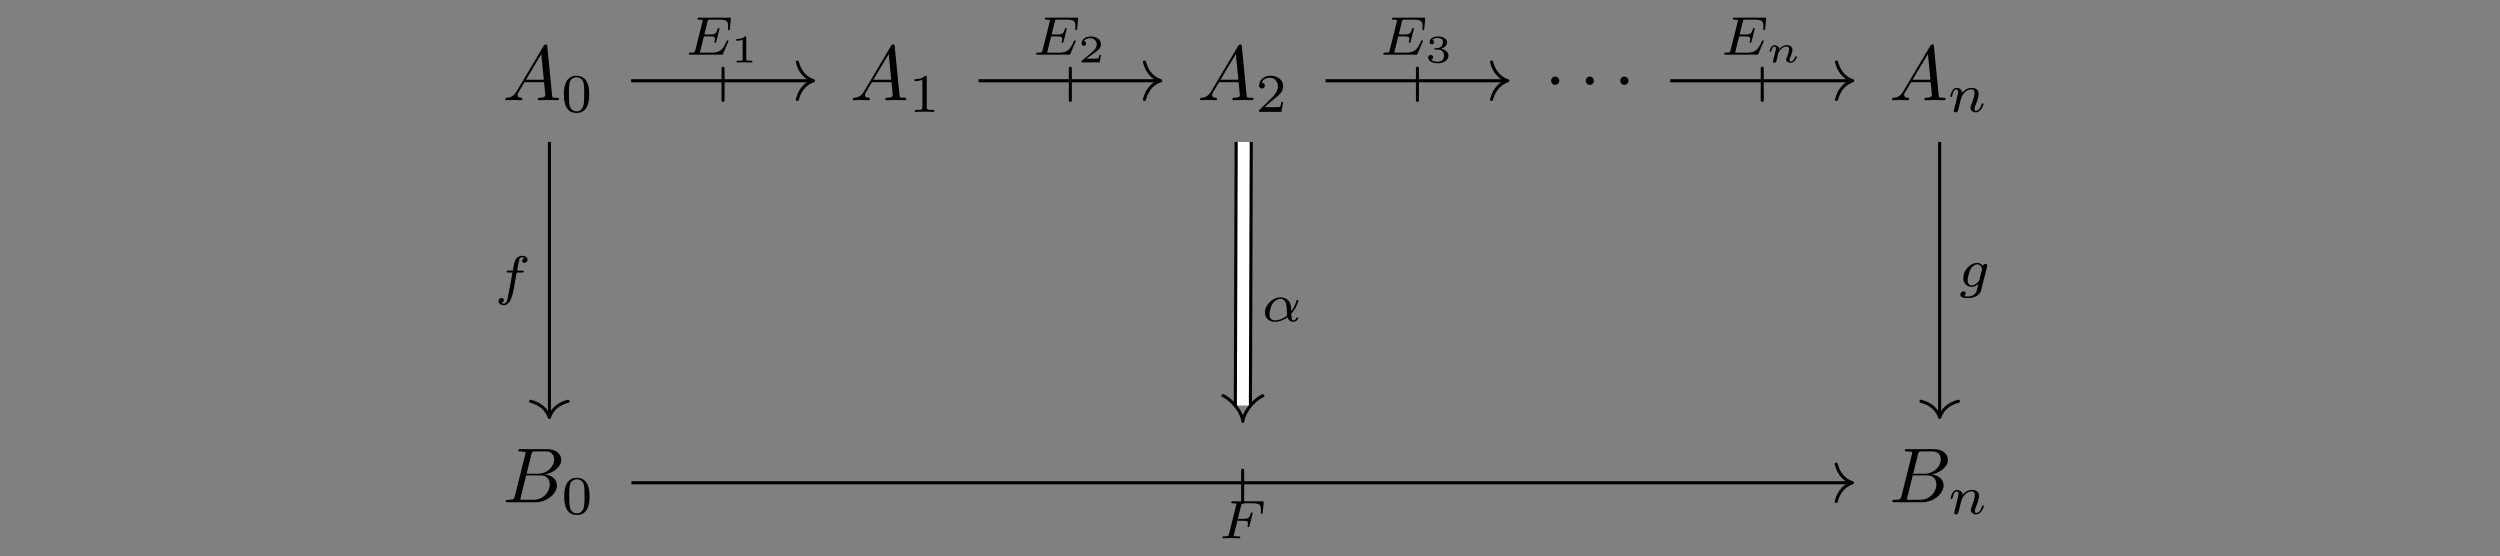 <?xml version="1.0" encoding="UTF-8"?><svg xmlns="http://www.w3.org/2000/svg" xmlns:xlink="http://www.w3.org/1999/xlink" width="319.075" height="70.964" viewBox="0 0 319.075 70.964"><rect x="0" y="0" width="319.075" height="70.964" fill="#808080" stroke="none"/><defs><g><g id="8fac95cadf6e920ae47a60a6c5411cc241sxhsic__glyph-0-0"><path d="M 1.781 -1.141 C 1.375 -0.484 1 -0.344 0.562 -0.312 C 0.438 -0.297 0.344 -0.297 0.344 -0.109 C 0.344 -0.047 0.391 0 0.484 0 C 0.75 0 1.047 -0.031 1.328 -0.031 C 1.656 -0.031 2 0 2.328 0 C 2.391 0 2.516 0 2.516 -0.188 C 2.516 -0.297 2.422 -0.312 2.359 -0.312 C 2.125 -0.328 1.891 -0.406 1.891 -0.656 C 1.891 -0.781 1.953 -0.891 2.031 -1.031 L 2.781 -2.297 L 5.281 -2.297 C 5.297 -2.094 5.438 -0.734 5.438 -0.641 C 5.438 -0.344 4.922 -0.312 4.719 -0.312 C 4.578 -0.312 4.484 -0.312 4.484 -0.109 C 4.484 0 4.594 0 4.625 0 C 5.031 0 5.453 -0.031 5.859 -0.031 C 6.109 -0.031 6.734 0 6.984 0 C 7.047 0 7.172 0 7.172 -0.203 C 7.172 -0.312 7.062 -0.312 6.938 -0.312 C 6.312 -0.312 6.312 -0.375 6.297 -0.672 L 5.688 -6.875 C 5.672 -7.078 5.672 -7.109 5.5 -7.109 C 5.344 -7.109 5.297 -7.047 5.234 -6.953 Z M 2.969 -2.609 L 4.922 -5.891 L 5.25 -2.609 Z M 2.969 -2.609 "/></g><g id="8fac95cadf6e920ae47a60a6c5411cc241sxhsic__glyph-0-1"><path d="M 1.594 -0.781 C 1.484 -0.391 1.469 -0.312 0.688 -0.312 C 0.516 -0.312 0.422 -0.312 0.422 -0.109 C 0.422 0 0.5 0 0.688 0 L 4.234 0 C 5.797 0 6.969 -1.172 6.969 -2.141 C 6.969 -2.859 6.406 -3.438 5.438 -3.547 C 6.469 -3.734 7.516 -4.469 7.516 -5.422 C 7.516 -6.156 6.859 -6.781 5.672 -6.781 L 2.328 -6.781 C 2.141 -6.781 2.031 -6.781 2.031 -6.594 C 2.031 -6.484 2.125 -6.484 2.312 -6.484 C 2.328 -6.484 2.531 -6.484 2.688 -6.453 C 2.875 -6.438 2.969 -6.422 2.969 -6.297 C 2.969 -6.266 2.953 -6.234 2.922 -6.109 Z M 3.094 -3.641 L 3.703 -6.109 C 3.797 -6.453 3.812 -6.484 4.25 -6.484 L 5.531 -6.484 C 6.406 -6.484 6.609 -5.891 6.609 -5.453 C 6.609 -4.578 5.75 -3.641 4.547 -3.641 Z M 2.641 -0.312 C 2.5 -0.312 2.484 -0.312 2.422 -0.312 C 2.328 -0.328 2.297 -0.344 2.297 -0.422 C 2.297 -0.453 2.297 -0.469 2.344 -0.641 L 3.031 -3.422 L 4.906 -3.422 C 5.859 -3.422 6.047 -2.688 6.047 -2.25 C 6.047 -1.266 5.172 -0.312 4 -0.312 Z M 2.641 -0.312 "/></g><g id="8fac95cadf6e920ae47a60a6c5411cc241sxhsic__glyph-1-0"><path d="M 3.594 -2.219 C 3.594 -2.984 3.5 -3.531 3.172 -4.016 C 2.969 -4.344 2.531 -4.609 1.969 -4.609 C 0.359 -4.609 0.359 -2.719 0.359 -2.219 C 0.359 -1.719 0.359 0.141 1.969 0.141 C 3.594 0.141 3.594 -1.719 3.594 -2.219 Z M 1.969 -0.062 C 1.656 -0.062 1.234 -0.25 1.094 -0.812 C 1 -1.219 1 -1.797 1 -2.312 C 1 -2.812 1 -3.344 1.094 -3.734 C 1.25 -4.281 1.688 -4.422 1.969 -4.422 C 2.344 -4.422 2.719 -4.188 2.844 -3.797 C 2.953 -3.406 2.953 -2.906 2.953 -2.312 C 2.953 -1.797 2.953 -1.281 2.859 -0.844 C 2.719 -0.203 2.25 -0.062 1.969 -0.062 Z M 1.969 -0.062 "/></g><g id="8fac95cadf6e920ae47a60a6c5411cc241sxhsic__glyph-1-1"><path d="M 2.328 -4.422 C 2.328 -4.609 2.312 -4.609 2.125 -4.609 C 1.672 -4.172 1.047 -4.172 0.766 -4.172 L 0.766 -3.922 C 0.922 -3.922 1.391 -3.922 1.766 -4.109 L 1.766 -0.562 C 1.766 -0.344 1.766 -0.25 1.078 -0.25 L 0.812 -0.25 L 0.812 0 C 0.938 0 1.781 -0.031 2.047 -0.031 C 2.266 -0.031 3.141 0 3.281 0 L 3.281 -0.25 L 3.031 -0.25 C 2.328 -0.25 2.328 -0.344 2.328 -0.562 Z M 2.328 -4.422 "/></g><g id="8fac95cadf6e920ae47a60a6c5411cc241sxhsic__glyph-1-2"><path d="M 3.516 -1.266 L 3.281 -1.266 C 3.25 -1.109 3.188 -0.703 3.094 -0.625 C 3.031 -0.594 2.5 -0.594 2.406 -0.594 L 1.125 -0.594 C 1.859 -1.234 2.094 -1.438 2.516 -1.766 C 3.031 -2.172 3.516 -2.594 3.516 -3.266 C 3.516 -4.109 2.781 -4.609 1.891 -4.609 C 1.016 -4.609 0.438 -4.016 0.438 -3.375 C 0.438 -3.016 0.734 -2.984 0.812 -2.984 C 0.969 -2.984 1.172 -3.094 1.172 -3.344 C 1.172 -3.484 1.125 -3.719 0.766 -3.719 C 0.984 -4.219 1.453 -4.359 1.781 -4.359 C 2.469 -4.359 2.844 -3.828 2.844 -3.266 C 2.844 -2.656 2.406 -2.172 2.188 -1.922 L 0.5 -0.266 C 0.438 -0.203 0.438 -0.188 0.438 0 L 3.297 0 Z M 3.516 -1.266 "/></g><g id="8fac95cadf6e920ae47a60a6c5411cc241sxhsic__glyph-2-0"><path d="M 1.906 -2.484 C 1.906 -2.766 1.672 -3.016 1.375 -3.016 C 1.094 -3.016 0.859 -2.766 0.859 -2.484 C 0.859 -2.203 1.094 -1.953 1.375 -1.953 C 1.672 -1.953 1.906 -2.203 1.906 -2.484 Z M 1.906 -2.484 "/></g><g id="8fac95cadf6e920ae47a60a6c5411cc241sxhsic__glyph-3-0"><path d="M 0.844 -0.438 C 0.828 -0.344 0.781 -0.172 0.781 -0.156 C 0.781 0 0.906 0.062 1.016 0.062 C 1.141 0.062 1.25 -0.016 1.281 -0.078 C 1.328 -0.141 1.375 -0.375 1.406 -0.516 C 1.453 -0.641 1.516 -0.969 1.562 -1.141 C 1.609 -1.297 1.641 -1.453 1.688 -1.609 C 1.766 -1.891 1.766 -1.953 1.969 -2.234 C 2.172 -2.516 2.5 -2.875 3.016 -2.875 C 3.422 -2.875 3.422 -2.516 3.422 -2.391 C 3.422 -1.969 3.125 -1.203 3.016 -0.906 C 2.938 -0.703 2.906 -0.641 2.906 -0.531 C 2.906 -0.156 3.219 0.062 3.578 0.062 C 4.266 0.062 4.578 -0.891 4.578 -1 C 4.578 -1.078 4.484 -1.078 4.469 -1.078 C 4.359 -1.078 4.359 -1.047 4.328 -0.969 C 4.172 -0.406 3.875 -0.125 3.594 -0.125 C 3.453 -0.125 3.422 -0.219 3.422 -0.375 C 3.422 -0.531 3.453 -0.625 3.578 -0.938 C 3.672 -1.141 3.953 -1.891 3.953 -2.281 C 3.953 -2.953 3.406 -3.062 3.047 -3.062 C 2.469 -3.062 2.078 -2.719 1.875 -2.438 C 1.828 -2.906 1.406 -3.062 1.125 -3.062 C 0.828 -3.062 0.672 -2.844 0.578 -2.688 C 0.422 -2.438 0.328 -2.031 0.328 -2 C 0.328 -1.906 0.422 -1.906 0.438 -1.906 C 0.547 -1.906 0.547 -1.938 0.594 -2.125 C 0.703 -2.531 0.828 -2.875 1.109 -2.875 C 1.281 -2.875 1.328 -2.719 1.328 -2.531 C 1.328 -2.406 1.266 -2.141 1.219 -1.953 C 1.172 -1.766 1.109 -1.484 1.078 -1.328 Z M 0.844 -0.438 "/></g><g id="8fac95cadf6e920ae47a60a6c5411cc241sxhsic__glyph-3-1"><path d="M 5.5 -1.609 C 5.547 -1.703 5.547 -1.719 5.547 -1.734 C 5.547 -1.766 5.516 -1.828 5.438 -1.828 C 5.422 -1.828 5.375 -1.828 5.359 -1.797 C 5.344 -1.781 5.328 -1.781 5.25 -1.594 C 4.797 -0.594 4.438 -0.25 3.312 -0.25 L 2.125 -0.25 C 1.906 -0.25 1.906 -0.25 1.906 -0.312 C 1.906 -0.328 1.906 -0.359 1.938 -0.469 L 2.406 -2.328 L 3.172 -2.328 C 3.734 -2.328 3.812 -2.234 3.812 -2.016 C 3.812 -1.938 3.797 -1.812 3.766 -1.703 C 3.734 -1.641 3.734 -1.625 3.734 -1.609 C 3.734 -1.594 3.75 -1.516 3.859 -1.516 C 3.953 -1.516 3.969 -1.547 3.984 -1.672 L 4.375 -3.188 C 4.391 -3.281 4.391 -3.281 4.391 -3.297 C 4.391 -3.359 4.344 -3.391 4.281 -3.391 C 4.188 -3.391 4.172 -3.359 4.141 -3.219 C 3.984 -2.672 3.781 -2.578 3.188 -2.578 L 2.469 -2.578 L 2.875 -4.234 C 2.938 -4.453 2.938 -4.469 3.234 -4.469 L 4.359 -4.469 C 5.281 -4.469 5.5 -4.281 5.5 -3.672 C 5.5 -3.484 5.484 -3.281 5.484 -3.234 C 5.484 -3.188 5.5 -3.125 5.594 -3.125 C 5.703 -3.125 5.703 -3.188 5.719 -3.297 L 5.844 -4.516 C 5.875 -4.719 5.812 -4.719 5.641 -4.719 L 1.828 -4.719 C 1.688 -4.719 1.594 -4.719 1.594 -4.562 C 1.594 -4.469 1.672 -4.469 1.828 -4.469 C 1.938 -4.469 1.969 -4.469 2.094 -4.453 C 2.234 -4.438 2.25 -4.422 2.25 -4.359 C 2.25 -4.312 2.219 -4.234 2.219 -4.203 L 1.312 -0.562 C 1.234 -0.297 1.234 -0.25 0.688 -0.25 C 0.562 -0.25 0.484 -0.25 0.484 -0.094 C 0.484 0 0.562 0 0.688 0 L 4.609 0 C 4.797 0 4.797 0 4.859 -0.125 Z M 5.5 -1.609 "/></g><g id="8fac95cadf6e920ae47a60a6c5411cc241sxhsic__glyph-3-2"><path d="M 2.828 -2.75 L 3.516 -2.75 C 3.656 -2.75 3.734 -2.75 3.734 -2.906 C 3.734 -3 3.656 -3 3.531 -3 L 2.875 -3 C 3.031 -3.875 3.094 -4.203 3.156 -4.406 C 3.188 -4.547 3.344 -4.703 3.5 -4.703 C 3.516 -4.703 3.703 -4.703 3.828 -4.609 C 3.547 -4.531 3.531 -4.281 3.531 -4.234 C 3.531 -4.078 3.641 -3.984 3.797 -3.984 C 3.984 -3.984 4.203 -4.141 4.203 -4.406 C 4.203 -4.719 3.859 -4.891 3.5 -4.891 C 3.203 -4.891 2.859 -4.719 2.672 -4.375 C 2.531 -4.109 2.469 -3.797 2.328 -3 L 1.781 -3 C 1.641 -3 1.547 -3 1.547 -2.844 C 1.547 -2.75 1.641 -2.75 1.766 -2.75 L 2.281 -2.75 C 2.281 -2.703 1.828 -0.203 1.672 0.547 C 1.641 0.703 1.516 1.219 1.188 1.219 C 1.172 1.219 1.016 1.219 0.875 1.141 C 1.156 1.047 1.188 0.797 1.188 0.766 C 1.188 0.609 1.062 0.5 0.906 0.5 C 0.719 0.5 0.5 0.656 0.5 0.922 C 0.5 1.234 0.828 1.422 1.188 1.422 C 1.625 1.422 1.938 0.953 2.016 0.812 C 2.266 0.344 2.422 -0.516 2.438 -0.594 Z M 2.828 -2.75 "/></g><g id="8fac95cadf6e920ae47a60a6c5411cc241sxhsic__glyph-3-3"><path d="M 3.703 -2.562 C 3.734 -2.672 3.734 -2.703 3.734 -2.719 C 3.734 -2.859 3.609 -2.938 3.484 -2.938 C 3.328 -2.938 3.203 -2.797 3.172 -2.672 C 3.047 -2.859 2.812 -3.062 2.453 -3.062 C 1.578 -3.062 0.672 -2.141 0.672 -1.141 C 0.672 -0.422 1.156 0 1.734 0 C 2.047 0 2.359 -0.156 2.594 -0.375 L 2.453 0.25 C 2.375 0.547 2.328 0.734 2.062 0.969 C 1.75 1.219 1.453 1.219 1.281 1.219 C 0.953 1.219 0.875 1.203 0.75 1.172 C 0.922 1.094 0.969 0.922 0.969 0.828 C 0.969 0.656 0.828 0.562 0.703 0.562 C 0.5 0.562 0.297 0.734 0.297 1 C 0.297 1.406 0.891 1.422 1.281 1.422 C 2.375 1.422 2.844 0.859 2.938 0.469 Z M 2.734 -0.922 C 2.719 -0.828 2.719 -0.812 2.594 -0.672 C 2.344 -0.375 2.016 -0.188 1.75 -0.188 C 1.391 -0.188 1.234 -0.5 1.234 -0.859 C 1.234 -1.156 1.422 -1.938 1.594 -2.25 C 1.891 -2.734 2.219 -2.875 2.453 -2.875 C 2.938 -2.875 3.078 -2.344 3.078 -2.281 C 3.078 -2.266 3.078 -2.25 3.047 -2.172 Z M 2.734 -0.922 "/></g><g id="8fac95cadf6e920ae47a60a6c5411cc241sxhsic__glyph-3-4"><path d="M 2.375 -2.234 L 3.125 -2.234 C 3.656 -2.234 3.734 -2.156 3.734 -1.922 C 3.734 -1.828 3.734 -1.812 3.688 -1.609 C 3.672 -1.578 3.672 -1.547 3.672 -1.531 C 3.672 -1.453 3.719 -1.422 3.797 -1.422 C 3.875 -1.422 3.891 -1.453 3.922 -1.578 L 4.297 -3.062 C 4.297 -3.078 4.328 -3.188 4.328 -3.203 C 4.328 -3.266 4.281 -3.297 4.203 -3.297 C 4.109 -3.297 4.109 -3.266 4.062 -3.141 C 3.922 -2.594 3.734 -2.484 3.141 -2.484 L 2.438 -2.484 L 2.875 -4.234 C 2.938 -4.453 2.938 -4.469 3.234 -4.469 L 4.297 -4.469 C 5.219 -4.469 5.391 -4.25 5.391 -3.672 C 5.391 -3.438 5.375 -3.297 5.375 -3.234 C 5.375 -3.188 5.391 -3.125 5.484 -3.125 C 5.594 -3.125 5.594 -3.188 5.609 -3.297 L 5.734 -4.516 C 5.75 -4.719 5.703 -4.719 5.531 -4.719 L 1.828 -4.719 C 1.688 -4.719 1.594 -4.719 1.594 -4.562 C 1.594 -4.469 1.688 -4.469 1.828 -4.469 C 1.828 -4.469 1.953 -4.469 2.094 -4.453 C 2.234 -4.438 2.25 -4.422 2.25 -4.359 C 2.25 -4.312 2.219 -4.234 2.219 -4.203 L 1.312 -0.562 C 1.234 -0.297 1.234 -0.25 0.688 -0.25 C 0.562 -0.25 0.484 -0.25 0.484 -0.109 C 0.484 -0.031 0.531 0 0.594 0 C 0.797 0 1.312 -0.031 1.516 -0.031 L 2.047 -0.016 C 2.219 -0.016 2.422 0 2.594 0 C 2.641 0 2.75 0 2.75 -0.156 C 2.75 -0.25 2.656 -0.25 2.5 -0.25 C 2.484 -0.25 2.312 -0.25 2.141 -0.266 C 2 -0.281 1.922 -0.281 1.922 -0.375 C 1.922 -0.406 1.922 -0.438 1.953 -0.5 Z M 2.375 -2.234 "/></g><g id="8fac95cadf6e920ae47a60a6c5411cc241sxhsic__glyph-3-5"><path d="M 3.797 -0.984 C 4.438 -1.641 4.703 -2.562 4.703 -2.641 C 4.703 -2.734 4.609 -2.734 4.578 -2.734 C 4.484 -2.734 4.484 -2.719 4.438 -2.562 C 4.312 -2.094 4.078 -1.672 3.797 -1.297 C 3.781 -1.406 3.766 -1.875 3.75 -1.938 C 3.656 -2.625 3.125 -3.062 2.438 -3.062 C 1.406 -3.062 0.438 -2.109 0.438 -1.141 C 0.438 -0.5 0.891 0.062 1.703 0.062 C 2.344 0.062 2.922 -0.219 3.312 -0.516 C 3.469 -0.016 3.828 0.062 4.031 0.062 C 4.438 0.062 4.688 -0.266 4.688 -0.422 C 4.688 -0.5 4.609 -0.5 4.562 -0.5 C 4.484 -0.5 4.469 -0.469 4.453 -0.438 C 4.359 -0.172 4.141 -0.125 4.047 -0.125 C 3.953 -0.125 3.844 -0.125 3.797 -0.984 Z M 3.266 -0.75 C 2.578 -0.188 1.984 -0.125 1.719 -0.125 C 1.266 -0.125 1.016 -0.438 1.016 -0.891 C 1.016 -1.094 1.109 -1.859 1.469 -2.344 C 1.781 -2.75 2.188 -2.875 2.422 -2.875 C 2.984 -2.875 3.141 -2.344 3.203 -1.906 C 3.234 -1.609 3.219 -1.109 3.266 -0.75 Z M 3.266 -0.75 "/></g><g id="8fac95cadf6e920ae47a60a6c5411cc241sxhsic__glyph-4-0"><path d="M 1.984 -3.156 C 1.984 -3.312 1.969 -3.312 1.797 -3.312 C 1.453 -2.984 0.891 -2.984 0.797 -2.984 L 0.703 -2.984 L 0.703 -2.766 L 0.797 -2.766 C 0.906 -2.766 1.234 -2.781 1.516 -2.906 L 1.516 -0.422 C 1.516 -0.266 1.516 -0.219 1 -0.219 L 0.75 -0.219 L 0.75 0 C 1.016 -0.016 1.453 -0.016 1.75 -0.016 C 2.031 -0.016 2.484 -0.016 2.75 0 L 2.75 -0.219 L 2.5 -0.219 C 1.984 -0.219 1.984 -0.266 1.984 -0.422 Z M 1.984 -3.156 "/></g><g id="8fac95cadf6e920ae47a60a6c5411cc241sxhsic__glyph-4-1"><path d="M 2.922 -0.953 L 2.719 -0.953 C 2.703 -0.859 2.656 -0.562 2.578 -0.5 C 2.531 -0.484 2.109 -0.484 2.047 -0.484 L 1.062 -0.484 C 1.391 -0.719 1.766 -1 2.062 -1.203 C 2.516 -1.5 2.922 -1.797 2.922 -2.328 C 2.922 -2.953 2.328 -3.312 1.609 -3.312 C 0.938 -3.312 0.453 -2.922 0.453 -2.438 C 0.453 -2.172 0.672 -2.125 0.734 -2.125 C 0.875 -2.125 1.031 -2.219 1.031 -2.422 C 1.031 -2.609 0.906 -2.703 0.75 -2.719 C 0.891 -2.938 1.172 -3.094 1.516 -3.094 C 2 -3.094 2.391 -2.797 2.391 -2.312 C 2.391 -1.891 2.109 -1.578 1.719 -1.25 L 0.516 -0.234 C 0.469 -0.188 0.453 -0.188 0.453 -0.156 L 0.453 0 L 2.766 0 Z M 2.922 -0.953 "/></g><g id="8fac95cadf6e920ae47a60a6c5411cc241sxhsic__glyph-4-2"><path d="M 1.641 -1.641 C 2.094 -1.641 2.406 -1.359 2.406 -0.875 C 2.406 -0.359 2.094 -0.094 1.641 -0.094 C 1.594 -0.094 1 -0.094 0.75 -0.359 C 0.953 -0.375 1.016 -0.531 1.016 -0.656 C 1.016 -0.844 0.875 -0.953 0.703 -0.953 C 0.547 -0.953 0.391 -0.859 0.391 -0.641 C 0.391 -0.125 0.984 0.109 1.656 0.109 C 2.469 0.109 2.984 -0.375 2.984 -0.859 C 2.984 -1.266 2.625 -1.625 2.047 -1.75 C 2.641 -1.938 2.812 -2.328 2.812 -2.594 C 2.812 -3 2.297 -3.312 1.672 -3.312 C 1.062 -3.312 0.578 -3.047 0.578 -2.609 C 0.578 -2.375 0.766 -2.312 0.859 -2.312 C 1 -2.312 1.141 -2.422 1.141 -2.594 C 1.141 -2.703 1.078 -2.844 0.906 -2.875 C 1.109 -3.109 1.562 -3.125 1.656 -3.125 C 2.016 -3.125 2.281 -2.938 2.281 -2.594 C 2.281 -2.312 2.094 -1.859 1.562 -1.828 C 1.438 -1.828 1.406 -1.812 1.281 -1.812 C 1.234 -1.812 1.172 -1.797 1.172 -1.734 C 1.172 -1.641 1.219 -1.641 1.312 -1.641 Z M 1.641 -1.641 "/></g><g id="8fac95cadf6e920ae47a60a6c5411cc241sxhsic__glyph-5-0"><path d="M 1.297 -3.938 C 1.297 -4.109 1.297 -4.281 1.109 -4.281 C 0.906 -4.281 0.906 -4.094 0.906 -3.922 L 0.906 -0.125 C 0.906 0.047 0.906 0.219 1.109 0.219 C 1.297 0.219 1.297 0.047 1.297 -0.125 Z M 1.297 -3.938 "/></g><g id="8fac95cadf6e920ae47a60a6c5411cc241sxhsic__glyph-6-0"><path d="M 0.969 -0.484 C 0.938 -0.359 0.891 -0.141 0.891 -0.125 C 0.891 -0.016 0.969 0.047 1.062 0.047 C 1.141 0.047 1.25 0.016 1.312 -0.109 C 1.312 -0.141 1.375 -0.375 1.406 -0.5 C 1.562 -1.172 1.562 -1.172 1.578 -1.203 C 1.641 -1.328 2 -2.031 2.609 -2.031 C 2.859 -2.031 2.953 -1.891 2.953 -1.672 C 2.953 -1.391 2.75 -0.875 2.641 -0.594 C 2.609 -0.531 2.578 -0.469 2.578 -0.375 C 2.578 -0.125 2.828 0.047 3.125 0.047 C 3.656 0.047 3.938 -0.594 3.938 -0.719 C 3.938 -0.781 3.844 -0.781 3.828 -0.781 C 3.734 -0.781 3.734 -0.766 3.703 -0.672 C 3.609 -0.375 3.391 -0.109 3.141 -0.109 C 3.031 -0.109 3 -0.188 3 -0.297 C 3 -0.406 3.016 -0.453 3.062 -0.562 C 3.141 -0.766 3.375 -1.328 3.375 -1.609 C 3.375 -1.969 3.109 -2.203 2.641 -2.203 C 2.188 -2.203 1.875 -1.922 1.703 -1.703 C 1.672 -2.109 1.281 -2.203 1.094 -2.203 C 0.594 -2.203 0.453 -1.438 0.453 -1.422 C 0.453 -1.359 0.531 -1.359 0.562 -1.359 C 0.641 -1.359 0.656 -1.391 0.672 -1.453 C 0.75 -1.734 0.859 -2.031 1.062 -2.031 C 1.234 -2.031 1.266 -1.875 1.266 -1.766 C 1.266 -1.688 1.219 -1.5 1.188 -1.375 C 1.156 -1.234 1.109 -1.031 1.078 -0.922 Z M 0.969 -0.484 "/></g></g><clipPath id="8fac95cadf6e920ae47a60a6c5411cc241sxhsic__clip-0"><path d="M 125 0.086 L 192 0.086 L 192 70.844 L 125 70.844 Z M 125 0.086 " clip-rule="nonzero"/></clipPath><clipPath id="8fac95cadf6e920ae47a60a6c5411cc241sxhsic__clip-1"><path d="M 137 0.086 L 181 0.086 L 181 70.844 L 137 70.844 Z M 137 0.086 " clip-rule="nonzero"/></clipPath></defs><g fill="rgb(0%, 0%, 0%)" fill-opacity="1"><use xlink:href="#8fac95cadf6e920ae47a60a6c5411cc241sxhsic__glyph-0-0" x="64.16" y="12.789"/></g><g fill="rgb(0%, 0%, 0%)" fill-opacity="1"><use xlink:href="#8fac95cadf6e920ae47a60a6c5411cc241sxhsic__glyph-1-0" x="71.61" y="14.278"/></g><g fill="rgb(0%, 0%, 0%)" fill-opacity="1"><use xlink:href="#8fac95cadf6e920ae47a60a6c5411cc241sxhsic__glyph-0-0" x="108.504" y="12.789"/></g><g fill="rgb(0%, 0%, 0%)" fill-opacity="1"><use xlink:href="#8fac95cadf6e920ae47a60a6c5411cc241sxhsic__glyph-1-1" x="115.955" y="14.278"/></g><g fill="rgb(0%, 0%, 0%)" fill-opacity="1"><use xlink:href="#8fac95cadf6e920ae47a60a6c5411cc241sxhsic__glyph-0-0" x="152.806" y="12.789"/></g><g fill="rgb(0%, 0%, 0%)" fill-opacity="1"><use xlink:href="#8fac95cadf6e920ae47a60a6c5411cc241sxhsic__glyph-1-2" x="160.256" y="14.278"/></g><g fill="rgb(0%, 0%, 0%)" fill-opacity="1"><use xlink:href="#8fac95cadf6e920ae47a60a6c5411cc241sxhsic__glyph-2-0" x="197.109" y="12.789"/></g><g fill="rgb(0%, 0%, 0%)" fill-opacity="1"><use xlink:href="#8fac95cadf6e920ae47a60a6c5411cc241sxhsic__glyph-2-0" x="201.527" y="12.789"/></g><g fill="rgb(0%, 0%, 0%)" fill-opacity="1"><use xlink:href="#8fac95cadf6e920ae47a60a6c5411cc241sxhsic__glyph-2-0" x="205.936" y="12.789"/></g><g fill="rgb(0%, 0%, 0%)" fill-opacity="1"><use xlink:href="#8fac95cadf6e920ae47a60a6c5411cc241sxhsic__glyph-0-0" x="241.135" y="12.789"/></g><g fill="rgb(0%, 0%, 0%)" fill-opacity="1"><use xlink:href="#8fac95cadf6e920ae47a60a6c5411cc241sxhsic__glyph-3-0" x="248.585" y="14.278"/></g><g fill="rgb(0%, 0%, 0%)" fill-opacity="1"><use xlink:href="#8fac95cadf6e920ae47a60a6c5411cc241sxhsic__glyph-0-1" x="64.117" y="64.1"/></g><g fill="rgb(0%, 0%, 0%)" fill-opacity="1"><use xlink:href="#8fac95cadf6e920ae47a60a6c5411cc241sxhsic__glyph-1-0" x="71.652" y="65.59"/></g><g fill="rgb(0%, 0%, 0%)" fill-opacity="1"><use xlink:href="#8fac95cadf6e920ae47a60a6c5411cc241sxhsic__glyph-0-1" x="241.093" y="64.1"/></g><g fill="rgb(0%, 0%, 0%)" fill-opacity="1"><use xlink:href="#8fac95cadf6e920ae47a60a6c5411cc241sxhsic__glyph-3-0" x="248.628" y="65.59"/></g><path fill="none" stroke="rgb(0%, 0%, 0%)" stroke-linecap="butt" stroke-linejoin="miter" stroke-miterlimit="10" stroke-opacity="1" stroke-width="0.398" d="M -78.764 25.564 L -55.608 25.564 " transform="matrix(0.997, 0, 0, -0.997, 159.076, 35.795)"/><path fill="none" stroke="rgb(0%, 0%, 0%)" stroke-linecap="round" stroke-linejoin="round" stroke-miterlimit="10" stroke-opacity="1" stroke-width="0.398" d="M -2.073 2.39 C -1.693 0.956 -0.85 0.278 -0 0 C -0.85 -0.278 -1.693 -0.956 -2.073 -2.39 " transform="matrix(0.997, 0, 0, -0.997, 103.828, 10.305)"/><g fill="rgb(0%, 0%, 0%)" fill-opacity="1"><use xlink:href="#8fac95cadf6e920ae47a60a6c5411cc241sxhsic__glyph-3-1" x="87.431" y="6.975"/></g><g fill="rgb(0%, 0%, 0%)" fill-opacity="1"><use xlink:href="#8fac95cadf6e920ae47a60a6c5411cc241sxhsic__glyph-4-0" x="93.263" y="7.968"/></g><g fill="rgb(0%, 0%, 0%)" fill-opacity="1"><use xlink:href="#8fac95cadf6e920ae47a60a6c5411cc241sxhsic__glyph-5-0" x="91.182" y="12.789"/></g><path fill="none" stroke="rgb(0%, 0%, 0%)" stroke-linecap="butt" stroke-linejoin="miter" stroke-miterlimit="10" stroke-opacity="1" stroke-width="0.398" d="M -89.22 17.733 L -89.22 -17.337 " transform="matrix(0.997, 0, 0, -0.997, 159.076, 35.795)"/><path fill="none" stroke="rgb(0%, 0%, 0%)" stroke-linecap="round" stroke-linejoin="round" stroke-miterlimit="10" stroke-opacity="1" stroke-width="0.398" d="M -2.074 2.392 C -1.694 0.958 -0.852 0.28 -0.002 0.002 C -0.852 -0.28 -1.694 -0.958 -2.074 -2.392 " transform="matrix(0, 0.997, 0.997, 0, 70.111, 53.279)"/><g fill="rgb(0%, 0%, 0%)" fill-opacity="1"><use xlink:href="#8fac95cadf6e920ae47a60a6c5411cc241sxhsic__glyph-3-2" x="63.123" y="37.533"/></g><path fill="none" stroke="rgb(0%, 0%, 0%)" stroke-linecap="butt" stroke-linejoin="miter" stroke-miterlimit="10" stroke-opacity="1" stroke-width="0.398" d="M -34.288 25.564 L -11.175 25.564 " transform="matrix(0.997, 0, 0, -0.997, 159.076, 35.795)"/><path fill="none" stroke="rgb(0%, 0%, 0%)" stroke-linecap="round" stroke-linejoin="round" stroke-miterlimit="10" stroke-opacity="1" stroke-width="0.398" d="M -2.071 2.39 C -1.695 0.956 -0.848 0.278 0.002 0 C -0.848 -0.278 -1.695 -0.956 -2.071 -2.39 " transform="matrix(0.997, 0, 0, -0.997, 148.131, 10.305)"/><g fill="rgb(0%, 0%, 0%)" fill-opacity="1"><use xlink:href="#8fac95cadf6e920ae47a60a6c5411cc241sxhsic__glyph-3-1" x="131.754" y="6.975"/></g><g fill="rgb(0%, 0%, 0%)" fill-opacity="1"><use xlink:href="#8fac95cadf6e920ae47a60a6c5411cc241sxhsic__glyph-4-1" x="137.586" y="7.968"/></g><g fill="rgb(0%, 0%, 0%)" fill-opacity="1"><use xlink:href="#8fac95cadf6e920ae47a60a6c5411cc241sxhsic__glyph-5-0" x="135.505" y="12.789"/></g><path fill="none" stroke="rgb(0%, 0%, 0%)" stroke-linecap="butt" stroke-linejoin="miter" stroke-miterlimit="10" stroke-opacity="1" stroke-width="0.398" d="M 10.141 25.564 L 33.255 25.564 " transform="matrix(0.997, 0, 0, -0.997, 159.076, 35.795)"/><path fill="none" stroke="rgb(0%, 0%, 0%)" stroke-linecap="round" stroke-linejoin="round" stroke-miterlimit="10" stroke-opacity="1" stroke-width="0.398" d="M -2.073 2.39 C -1.693 0.956 -0.85 0.278 -0 0 C -0.85 -0.278 -1.693 -0.956 -2.073 -2.39 " transform="matrix(0.997, 0, 0, -0.997, 192.434, 10.305)"/><g fill="rgb(0%, 0%, 0%)" fill-opacity="1"><use xlink:href="#8fac95cadf6e920ae47a60a6c5411cc241sxhsic__glyph-3-1" x="176.057" y="6.975"/></g><g fill="rgb(0%, 0%, 0%)" fill-opacity="1"><use xlink:href="#8fac95cadf6e920ae47a60a6c5411cc241sxhsic__glyph-4-2" x="181.888" y="7.968"/></g><g fill="rgb(0%, 0%, 0%)" fill-opacity="1"><use xlink:href="#8fac95cadf6e920ae47a60a6c5411cc241sxhsic__glyph-5-0" x="179.807" y="12.789"/></g><path fill="none" stroke="rgb(0%, 0%, 0%)" stroke-linecap="butt" stroke-linejoin="miter" stroke-miterlimit="10" stroke-opacity="1" stroke-width="0.398" d="M 54.253 25.564 L 77.41 25.564 " transform="matrix(0.997, 0, 0, -0.997, 159.076, 35.795)"/><path fill="none" stroke="rgb(0%, 0%, 0%)" stroke-linecap="round" stroke-linejoin="round" stroke-miterlimit="10" stroke-opacity="1" stroke-width="0.398" d="M -2.073 2.39 C -1.693 0.956 -0.851 0.278 -0 0 C -0.851 -0.278 -1.693 -0.956 -2.073 -2.39 " transform="matrix(0.997, 0, 0, -0.997, 236.461, 10.305)"/><g fill="rgb(0%, 0%, 0%)" fill-opacity="1"><use xlink:href="#8fac95cadf6e920ae47a60a6c5411cc241sxhsic__glyph-3-1" x="219.564" y="6.975"/></g><g fill="rgb(0%, 0%, 0%)" fill-opacity="1"><use xlink:href="#8fac95cadf6e920ae47a60a6c5411cc241sxhsic__glyph-6-0" x="225.397" y="7.968"/></g><g fill="rgb(0%, 0%, 0%)" fill-opacity="1"><use xlink:href="#8fac95cadf6e920ae47a60a6c5411cc241sxhsic__glyph-5-0" x="223.813" y="12.789"/></g><path fill="none" stroke="rgb(0%, 0%, 0%)" stroke-linecap="butt" stroke-linejoin="miter" stroke-miterlimit="10" stroke-opacity="1" stroke-width="0.398" d="M 88.747 17.733 L 88.747 -17.337 " transform="matrix(0.997, 0, 0, -0.997, 159.076, 35.795)"/><path fill="none" stroke="rgb(0%, 0%, 0%)" stroke-linecap="round" stroke-linejoin="round" stroke-miterlimit="10" stroke-opacity="1" stroke-width="0.398" d="M -2.074 2.391 C -1.694 0.957 -0.852 0.28 -0.002 0.002 C -0.852 -0.28 -1.694 -0.958 -2.074 -2.392 " transform="matrix(0, 0.997, 0.997, 0, 247.565, 53.279)"/><g fill="rgb(0%, 0%, 0%)" fill-opacity="1"><use xlink:href="#8fac95cadf6e920ae47a60a6c5411cc241sxhsic__glyph-3-3" x="249.902" y="36.616"/></g><path fill="none" stroke="rgb(0%, 0%, 0%)" stroke-linecap="butt" stroke-linejoin="miter" stroke-miterlimit="10" stroke-opacity="1" stroke-width="0.398" d="M -78.721 -25.897 L 77.367 -25.897 " transform="matrix(0.997, 0, 0, -0.997, 159.076, 35.795)"/><path fill="none" stroke="rgb(0%, 0%, 0%)" stroke-linecap="round" stroke-linejoin="round" stroke-miterlimit="10" stroke-opacity="1" stroke-width="0.398" d="M -2.074 2.389 C -1.694 0.955 -0.851 0.277 -0.001 -0.001 C -0.851 -0.279 -1.694 -0.957 -2.074 -2.39 " transform="matrix(0.997, 0, 0, -0.997, 236.419, 61.617)"/><g fill="rgb(0%, 0%, 0%)" fill-opacity="1"><use xlink:href="#8fac95cadf6e920ae47a60a6c5411cc241sxhsic__glyph-3-4" x="155.547" y="68.705"/></g><g fill="rgb(0%, 0%, 0%)" fill-opacity="1"><use xlink:href="#8fac95cadf6e920ae47a60a6c5411cc241sxhsic__glyph-5-0" x="157.497" y="64.1"/></g><g clip-path="url(#8fac95cadf6e920ae47a60a6c5411cc241sxhsic__clip-0)"><path fill="none" stroke="rgb(0%, 0%, 0%)" stroke-linecap="butt" stroke-linejoin="miter" stroke-miterlimit="10" stroke-opacity="1" stroke-width="2.329" d="M -0.342 17.733 L -0.448 -16.036 " transform="matrix(0.997, 0, 0, -0.997, 159.076, 35.795)"/></g><g clip-path="url(#8fac95cadf6e920ae47a60a6c5411cc241sxhsic__clip-1)"><path fill="none" stroke="rgb(100%, 100%, 100%)" stroke-linecap="butt" stroke-linejoin="miter" stroke-miterlimit="10" stroke-opacity="1" stroke-width="1.532" d="M -0.342 17.733 L -0.448 -16.036 " transform="matrix(0.997, 0, 0, -0.997, 159.076, 35.795)"/></g><path fill="none" stroke="rgb(0%, 0%, 0%)" stroke-linecap="round" stroke-linejoin="round" stroke-miterlimit="10" stroke-opacity="1" stroke-width="0.398" d="M -1.294 2.556 C -0.667 1.207 1.025 0.048 1.989 0 C 1.021 -0.05 -0.668 -1.207 -1.294 -2.556 " transform="matrix(-0.003, 0.997, 0.997, 0.003, 158.631, 51.787)"/><g fill="rgb(0%, 0%, 0%)" fill-opacity="1"><use xlink:href="#8fac95cadf6e920ae47a60a6c5411cc241sxhsic__glyph-3-5" x="161.006" y="41.014"/></g></svg>